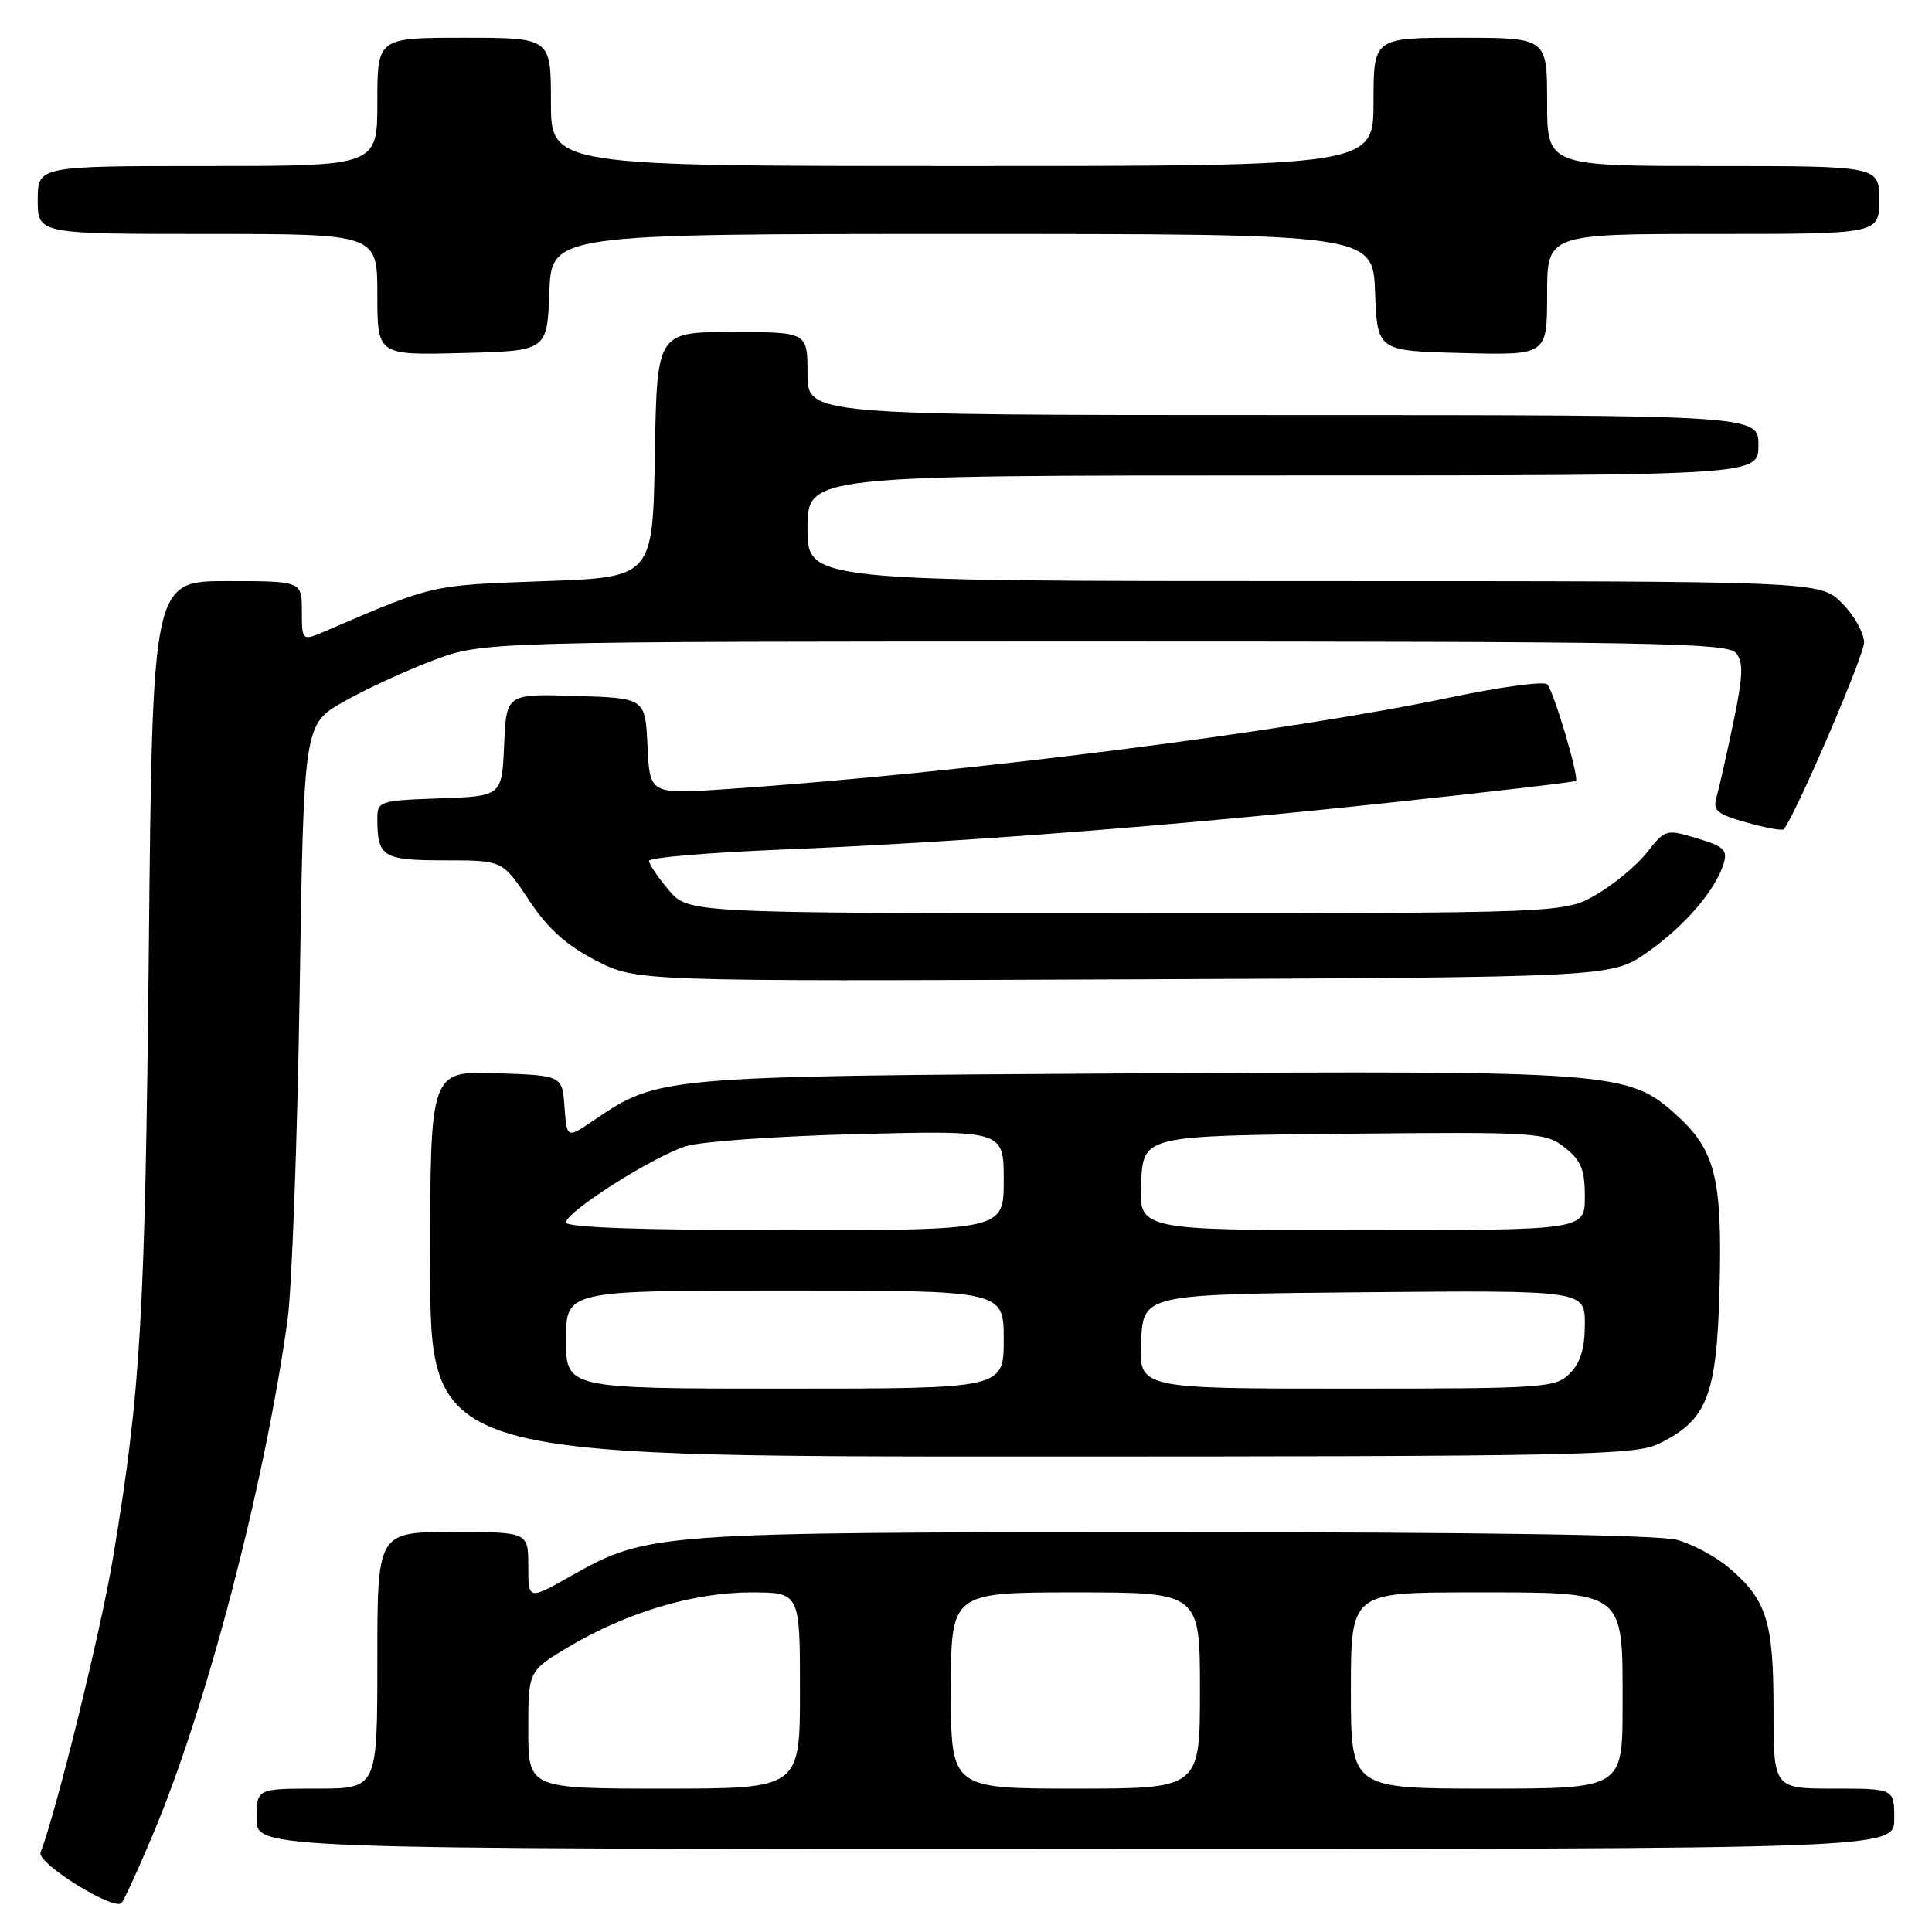 <?xml version="1.0" encoding="UTF-8" standalone="no"?>
<!DOCTYPE svg PUBLIC "-//W3C//DTD SVG 1.1//EN" "http://www.w3.org/Graphics/SVG/1.1/DTD/svg11.dtd" >
<svg xmlns="http://www.w3.org/2000/svg" xmlns:xlink="http://www.w3.org/1999/xlink" version="1.1" viewBox="0 0 256 256">
 <g >
 <path fill="currentColor"
d=" M 20.29 243.00 C 27.35 226.26 35.01 196.98 38.09 175.00 C 38.67 170.88 39.39 151.41 39.70 131.75 C 40.25 96.00 40.25 96.00 45.48 93.01 C 48.35 91.37 53.71 88.89 57.38 87.51 C 64.05 85.00 64.05 85.00 146.40 85.00 C 218.85 85.00 228.91 85.18 230.02 86.52 C 231.04 87.75 230.97 89.52 229.67 95.77 C 228.78 100.02 227.79 104.44 227.45 105.60 C 226.93 107.41 227.48 107.87 231.45 108.99 C 233.98 109.70 236.19 110.10 236.36 109.89 C 238.02 107.78 247.00 86.88 247.00 85.13 C 247.00 83.88 245.68 81.53 244.08 79.92 C 241.15 77.00 241.15 77.00 174.08 77.00 C 107.00 77.00 107.00 77.00 107.00 70.00 C 107.00 63.00 107.00 63.00 170.00 63.00 C 233.00 63.00 233.00 63.00 233.00 59.00 C 233.00 55.00 233.00 55.00 170.00 55.00 C 107.00 55.00 107.00 55.00 107.00 49.50 C 107.00 44.00 107.00 44.00 97.02 44.00 C 87.05 44.00 87.05 44.00 86.77 60.25 C 86.50 76.50 86.50 76.50 72.00 77.01 C 57.02 77.55 57.49 77.44 43.25 83.57 C 40.00 84.97 40.00 84.97 40.00 80.98 C 40.00 77.00 40.00 77.00 30.11 77.00 C 20.21 77.00 20.21 77.00 19.72 125.75 C 19.22 174.67 18.65 184.32 14.97 206.44 C 13.35 216.15 7.51 239.89 5.37 245.47 C 4.84 246.86 15.09 253.25 16.11 252.15 C 16.44 251.79 18.33 247.68 20.29 243.00 Z  M 251.00 241.00 C 251.00 237.00 251.00 237.00 243.00 237.00 C 235.00 237.00 235.00 237.00 235.00 226.45 C 235.00 214.79 234.09 211.94 229.00 207.66 C 227.32 206.24 224.26 204.61 222.22 204.04 C 219.84 203.38 195.80 203.01 155.50 203.02 C 86.59 203.03 85.82 203.09 75.61 208.85 C 70.00 212.02 70.00 212.02 70.00 207.51 C 70.00 203.00 70.00 203.00 60.00 203.00 C 50.00 203.00 50.00 203.00 50.00 220.00 C 50.00 237.00 50.00 237.00 42.00 237.00 C 34.00 237.00 34.00 237.00 34.00 241.00 C 34.00 245.00 34.00 245.00 142.50 245.00 C 251.00 245.00 251.00 245.00 251.00 241.00 Z  M 219.62 191.38 C 226.17 188.27 227.46 185.08 227.84 171.01 C 228.24 156.14 227.32 152.43 222.09 147.70 C 215.78 142.00 213.91 141.85 149.84 142.23 C 87.47 142.60 87.25 142.62 78.70 148.43 C 75.11 150.87 75.11 150.87 74.80 146.68 C 74.50 142.50 74.50 142.50 65.75 142.21 C 57.00 141.92 57.00 141.92 57.00 167.46 C 57.00 193.00 57.00 193.00 136.60 193.00 C 207.97 193.00 216.55 192.83 219.62 191.38 Z  M 218.22 126.22 C 223.16 122.79 227.33 117.96 228.40 114.41 C 228.94 112.64 228.41 112.14 224.86 111.08 C 220.77 109.85 220.64 109.89 218.27 112.91 C 216.94 114.61 213.93 117.13 211.59 118.50 C 207.32 121.00 207.32 121.00 149.25 121.00 C 91.18 121.00 91.18 121.00 88.59 117.92 C 87.17 116.23 86.00 114.50 86.00 114.07 C 86.00 113.64 93.76 112.98 103.25 112.59 C 127.13 111.62 155.09 109.47 184.00 106.37 C 197.47 104.93 208.64 103.63 208.81 103.48 C 209.28 103.08 205.89 91.62 205.02 90.68 C 204.61 90.24 198.92 91.00 192.38 92.37 C 170.42 97.00 127.63 102.42 96.30 104.56 C 86.10 105.25 86.10 105.25 85.80 98.88 C 85.50 92.50 85.50 92.50 76.30 92.21 C 67.09 91.93 67.09 91.93 66.80 98.71 C 66.50 105.50 66.50 105.50 58.25 105.79 C 50.31 106.07 50.00 106.17 50.00 108.46 C 50.00 113.56 50.70 114.00 58.90 114.00 C 66.59 114.00 66.59 114.00 70.05 119.22 C 72.56 123.02 74.97 125.21 78.90 127.24 C 84.31 130.04 84.31 130.04 148.90 129.77 C 213.50 129.50 213.50 129.50 218.22 126.22 Z  M 72.79 38.75 C 73.08 31.00 73.08 31.00 127.50 31.00 C 181.92 31.00 181.92 31.00 182.21 38.75 C 182.50 46.50 182.50 46.50 193.75 46.78 C 205.00 47.07 205.00 47.07 205.00 39.03 C 205.00 31.00 205.00 31.00 227.00 31.00 C 249.00 31.00 249.00 31.00 249.00 26.50 C 249.00 22.00 249.00 22.00 227.00 22.00 C 205.00 22.00 205.00 22.00 205.00 13.50 C 205.00 5.00 205.00 5.00 193.50 5.00 C 182.00 5.00 182.00 5.00 182.00 13.50 C 182.00 22.00 182.00 22.00 127.50 22.00 C 73.00 22.00 73.00 22.00 73.00 13.50 C 73.00 5.00 73.00 5.00 61.50 5.00 C 50.00 5.00 50.00 5.00 50.00 13.50 C 50.00 22.00 50.00 22.00 27.50 22.00 C 5.00 22.00 5.00 22.00 5.00 26.50 C 5.00 31.00 5.00 31.00 27.50 31.00 C 50.00 31.00 50.00 31.00 50.00 39.03 C 50.00 47.07 50.00 47.07 61.25 46.78 C 72.50 46.50 72.50 46.50 72.79 38.75 Z  M 70.00 229.21 C 70.00 221.42 70.00 221.42 75.25 218.28 C 82.91 213.69 91.86 211.00 99.47 211.00 C 106.00 211.00 106.00 211.00 106.00 224.00 C 106.00 237.00 106.00 237.00 88.00 237.00 C 70.00 237.00 70.00 237.00 70.00 229.21 Z  M 126.00 224.00 C 126.00 211.00 126.00 211.00 142.50 211.00 C 159.00 211.00 159.00 211.00 159.00 224.00 C 159.00 237.00 159.00 237.00 142.50 237.00 C 126.00 237.00 126.00 237.00 126.00 224.00 Z  M 179.00 224.00 C 179.00 211.00 179.00 211.00 195.00 211.00 C 215.59 211.00 215.00 210.56 215.00 226.00 C 215.00 237.00 215.00 237.00 197.00 237.00 C 179.00 237.00 179.00 237.00 179.00 224.00 Z  M 75.00 177.50 C 75.00 171.00 75.00 171.00 104.00 171.00 C 133.00 171.00 133.00 171.00 133.00 177.50 C 133.00 184.00 133.00 184.00 104.00 184.00 C 75.00 184.00 75.00 184.00 75.00 177.50 Z  M 151.20 177.75 C 151.50 171.50 151.50 171.50 180.75 171.23 C 210.00 170.97 210.00 170.97 210.00 175.48 C 210.00 178.67 209.41 180.59 208.00 182.00 C 206.10 183.90 204.67 184.00 178.45 184.00 C 150.90 184.00 150.90 184.00 151.20 177.75 Z  M 75.00 161.98 C 75.00 160.57 86.49 153.27 90.89 151.88 C 92.88 151.25 103.16 150.53 113.75 150.27 C 133.00 149.79 133.00 149.79 133.00 156.39 C 133.00 163.00 133.00 163.00 104.00 163.00 C 84.92 163.00 75.00 162.65 75.00 161.98 Z  M 151.20 156.75 C 151.50 150.50 151.50 150.50 178.09 150.23 C 203.76 149.98 204.78 150.04 207.34 152.06 C 209.50 153.76 210.00 154.97 210.00 158.57 C 210.00 163.00 210.00 163.00 180.45 163.00 C 150.90 163.00 150.90 163.00 151.20 156.75 Z "/>
</g>
</svg>